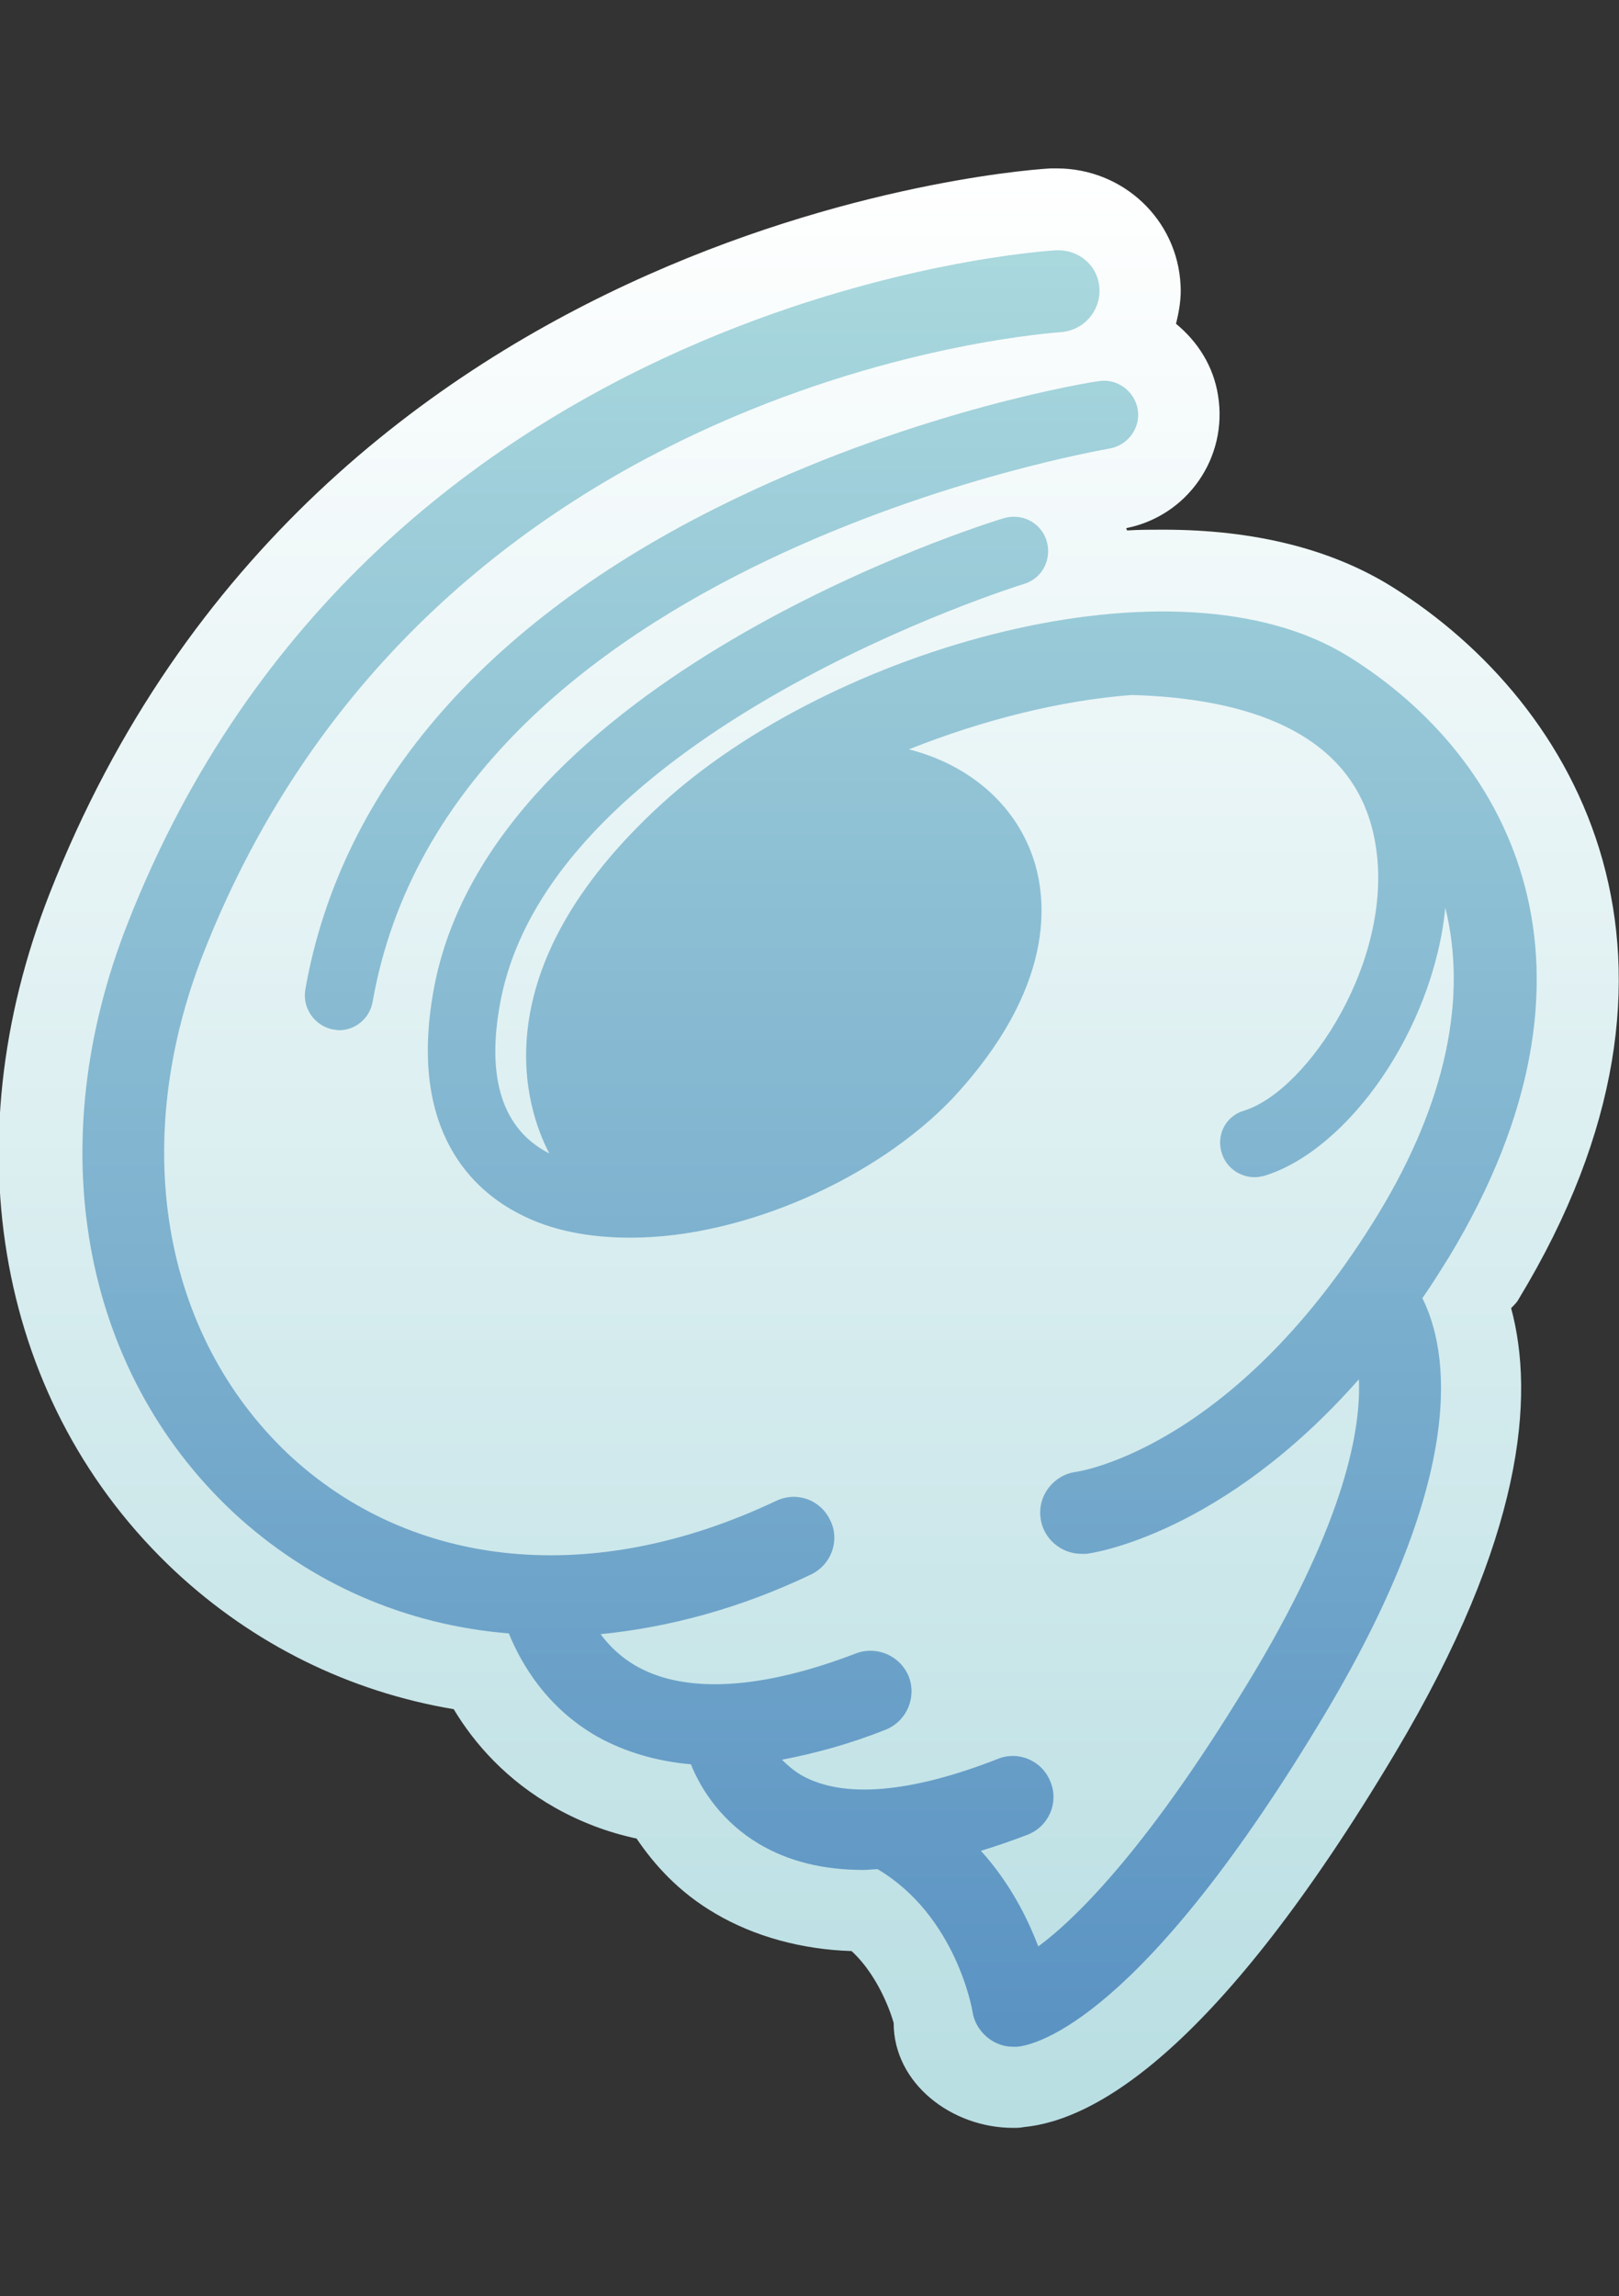 <?xml version="1.0" encoding="utf-8"?>
<!-- Generator: Adobe Illustrator 19.0.0, SVG Export Plug-In . SVG Version: 6.00 Build 0)  -->
<svg version="1.1" id="图层_1" xmlns="http://www.w3.org/2000/svg" xmlns:xlink="http://www.w3.org/1999/xlink" x="0px" y="0px"
	 viewBox="71 -75 211.6 300" style="enable-background:new 71 -75 211.6 300;" xml:space="preserve">
<rect x="71" y="-75" width="211.6" height="300" fill="#333333" stroke="none"/>
<style type="text/css">
	.st0{fill:url(#XMLID_2_);}
	.st1{fill:url(#XMLID_3_);}
	.st2{fill:url(#XMLID_4_);}
</style>
<g id="XMLID_733_">
	<linearGradient id="XMLID_2_" gradientUnits="userSpaceOnUse" x1="176.791" y1="203" x2="176.791" y2="-53">
		<stop  offset="0" style="stop-color:#B8DEE2"/>
		<stop  offset="1" style="stop-color:#FFFFFF"/>
	</linearGradient>
	<path id="XMLID_740_" class="st0" d="M269.5,94.7c26.8-44.2,7.9-77.7-16.5-93c-8-5-18.1-7.5-30-7.5c-1.5,0-3.1,0-4.7,0.1
		c0-0.1-0.1-0.2-0.1-0.3c8-1.6,13.3-9.2,12-17.3c-0.6-3.9-2.7-7.1-5.5-9.4c0.4-1.6,0.7-3.3,0.6-5c-0.4-8.6-7.5-15.3-16.2-15.3
		l-0.7,0c-1,0-95.9,5.5-130.9,94.7c-13,33.1-6.7,67,16.4,88.6c10.2,9.5,22.7,15.7,36.4,18c2.7,4.5,6.9,9.3,13.3,12.9
		c3.2,1.8,6.8,3.2,10.6,4c2.3,3.4,5.5,7,10.3,9.8c5.1,3,11.3,4.7,17.8,4.9c4,3.7,5.5,9.4,5.5,9.4v0c0,7.9,7.6,13.7,15.6,13.7
		c0.5,0,0.9,0,1.4-0.1c9.4-0.9,25.4-10.1,48.5-48.8c16.9-28.3,18.3-46.7,15.2-58.2C269,95.4,269.3,95.1,269.5,94.7z"/>
	<g id="XMLID_728_">
		<linearGradient id="XMLID_3_" gradientUnits="userSpaceOnUse" x1="165.285" y1="-41.691" x2="165.285" y2="189.667">
			<stop  offset="0" style="stop-color:#A9D8DD"/>
			<stop  offset="1" style="stop-color:#5B93C3"/>
		</linearGradient>
		<path id="XMLID_900_" class="st1" d="M167.4-10c-32.3,15.4-51.8,37.6-56.5,64.3c-0.4,2.4,1.2,4.7,3.6,5.2c0.3,0,0.5,0.1,0.8,0.1
			c2.1,0,4-1.5,4.4-3.7c10.1-57.7,95.4-72.1,96.3-72.3c2.4-0.4,4.1-2.7,3.7-5.1c-0.4-2.4-2.7-4.1-5.1-3.7
			C213.6-25.1,191.4-21.5,167.4-10z"/>
		<linearGradient id="XMLID_4_" gradientUnits="userSpaceOnUse" x1="176.789" y1="-41.691" x2="176.789" y2="189.667">
			<stop  offset="0" style="stop-color:#A9D8DD"/>
			<stop  offset="1" style="stop-color:#5B93C3"/>
		</linearGradient>
		<path id="XMLID_903_" class="st2" d="M247.3,10.8C224.7-3.3,179.7,9.7,157.5,30c-24,21.9-17.7,40-14.7,45.7
			c-6.1-3.1-8.3-9.8-6.4-19.8c6.6-35.3,67.7-54.4,68.4-54.6c2.4-0.7,3.7-3.2,3-5.6c-0.7-2.4-3.2-3.7-5.6-3
			c-2.7,0.8-67,20.9-74.5,61.5c-3.5,18.9,5.5,26.5,11.2,29.4c4.2,2.2,9.2,3.1,14.5,3.1c15,0,32.3-7.9,42.1-18.2
			C209,54,207.9,42.5,206,37c-2.4-7-8.4-12.1-16.2-14.1c9.5-3.8,19.8-6.4,29.1-7.1c14.6,0.4,29.2,4.6,31.8,19.1
			c2.8,15.1-8.7,32.6-17.1,35.2c-2.4,0.7-3.7,3.2-2.9,5.6c0.6,1.9,2.4,3.1,4.3,3.1c0.4,0,0.9-0.1,1.3-0.2c10.9-3.4,22-19,23.6-35
			c2.9,11.7,0.1,25.4-8.7,39.9c-18.5,30.4-38.8,33.7-39.6,33.8c-2.9,0.4-5,3.1-4.6,6c0.3,2.7,2.7,4.7,5.3,4.7c0.2,0,0.5,0,0.7,0
			c0.9-0.1,17.8-2.6,35.6-22.8c0.3,6.5-1.8,18.3-13.5,38c-13.7,22.9-23.3,32.3-28.4,36.1c-1.4-3.7-3.7-8.3-7.5-12.5
			c2-0.6,4-1.3,6.1-2.1c2.8-1.1,4.1-4.2,3-6.9c-1.1-2.8-4.2-4.1-6.9-3c-11.5,4.5-20.3,5.2-25.7,2.1c-1-0.6-1.8-1.3-2.5-2
			c4.2-0.8,8.7-2,13.5-3.9c2.8-1.1,4.1-4.2,3.1-6.9c-1.1-2.8-4.2-4.1-6.9-3.1c-12.2,4.7-22.1,5.3-28.5,1.8c-2.2-1.2-3.8-2.8-4.9-4.3
			c9-0.9,18.3-3.4,27.5-7.8c2.7-1.3,3.8-4.5,2.5-7.1c-1.3-2.7-4.4-3.8-7.1-2.5c-23.8,11.3-47.6,9-63.8-6.2
			C92.1,99.2,87.9,74.2,97.6,49.5c29.9-76,111.2-81,112-81.1c3-0.2,5.2-2.7,5.1-5.6c-0.1-3-2.6-5.2-5.6-5.1
			c-0.9,0-89,5.3-121.4,87.9c-11.4,28.9-6.1,58.3,13.7,76.9c10.1,9.4,22.6,14.8,36.1,15.9c1.6,3.9,4.9,9.7,11.6,13.5
			c3.6,2,7.7,3.2,12.2,3.6c1.4,3.5,4.2,7.6,8.9,10.4c3.9,2.3,8.4,3.4,13.7,3.4c0.6,0,1.2-0.1,1.8-0.1c10.3,6.1,12.4,18.5,12.4,18.6
			c0.4,2.6,2.7,4.6,5.3,4.6c0.2,0,0.3,0,0.5,0c2.5-0.2,16.4-3.5,40.4-43.7c18.7-31.4,16-47.3,12.6-54.1c1.2-1.7,2.3-3.5,3.5-5.4
			C283.1,51.6,268.5,24,247.3,10.8z"/>
	</g>
</g>
</svg>

